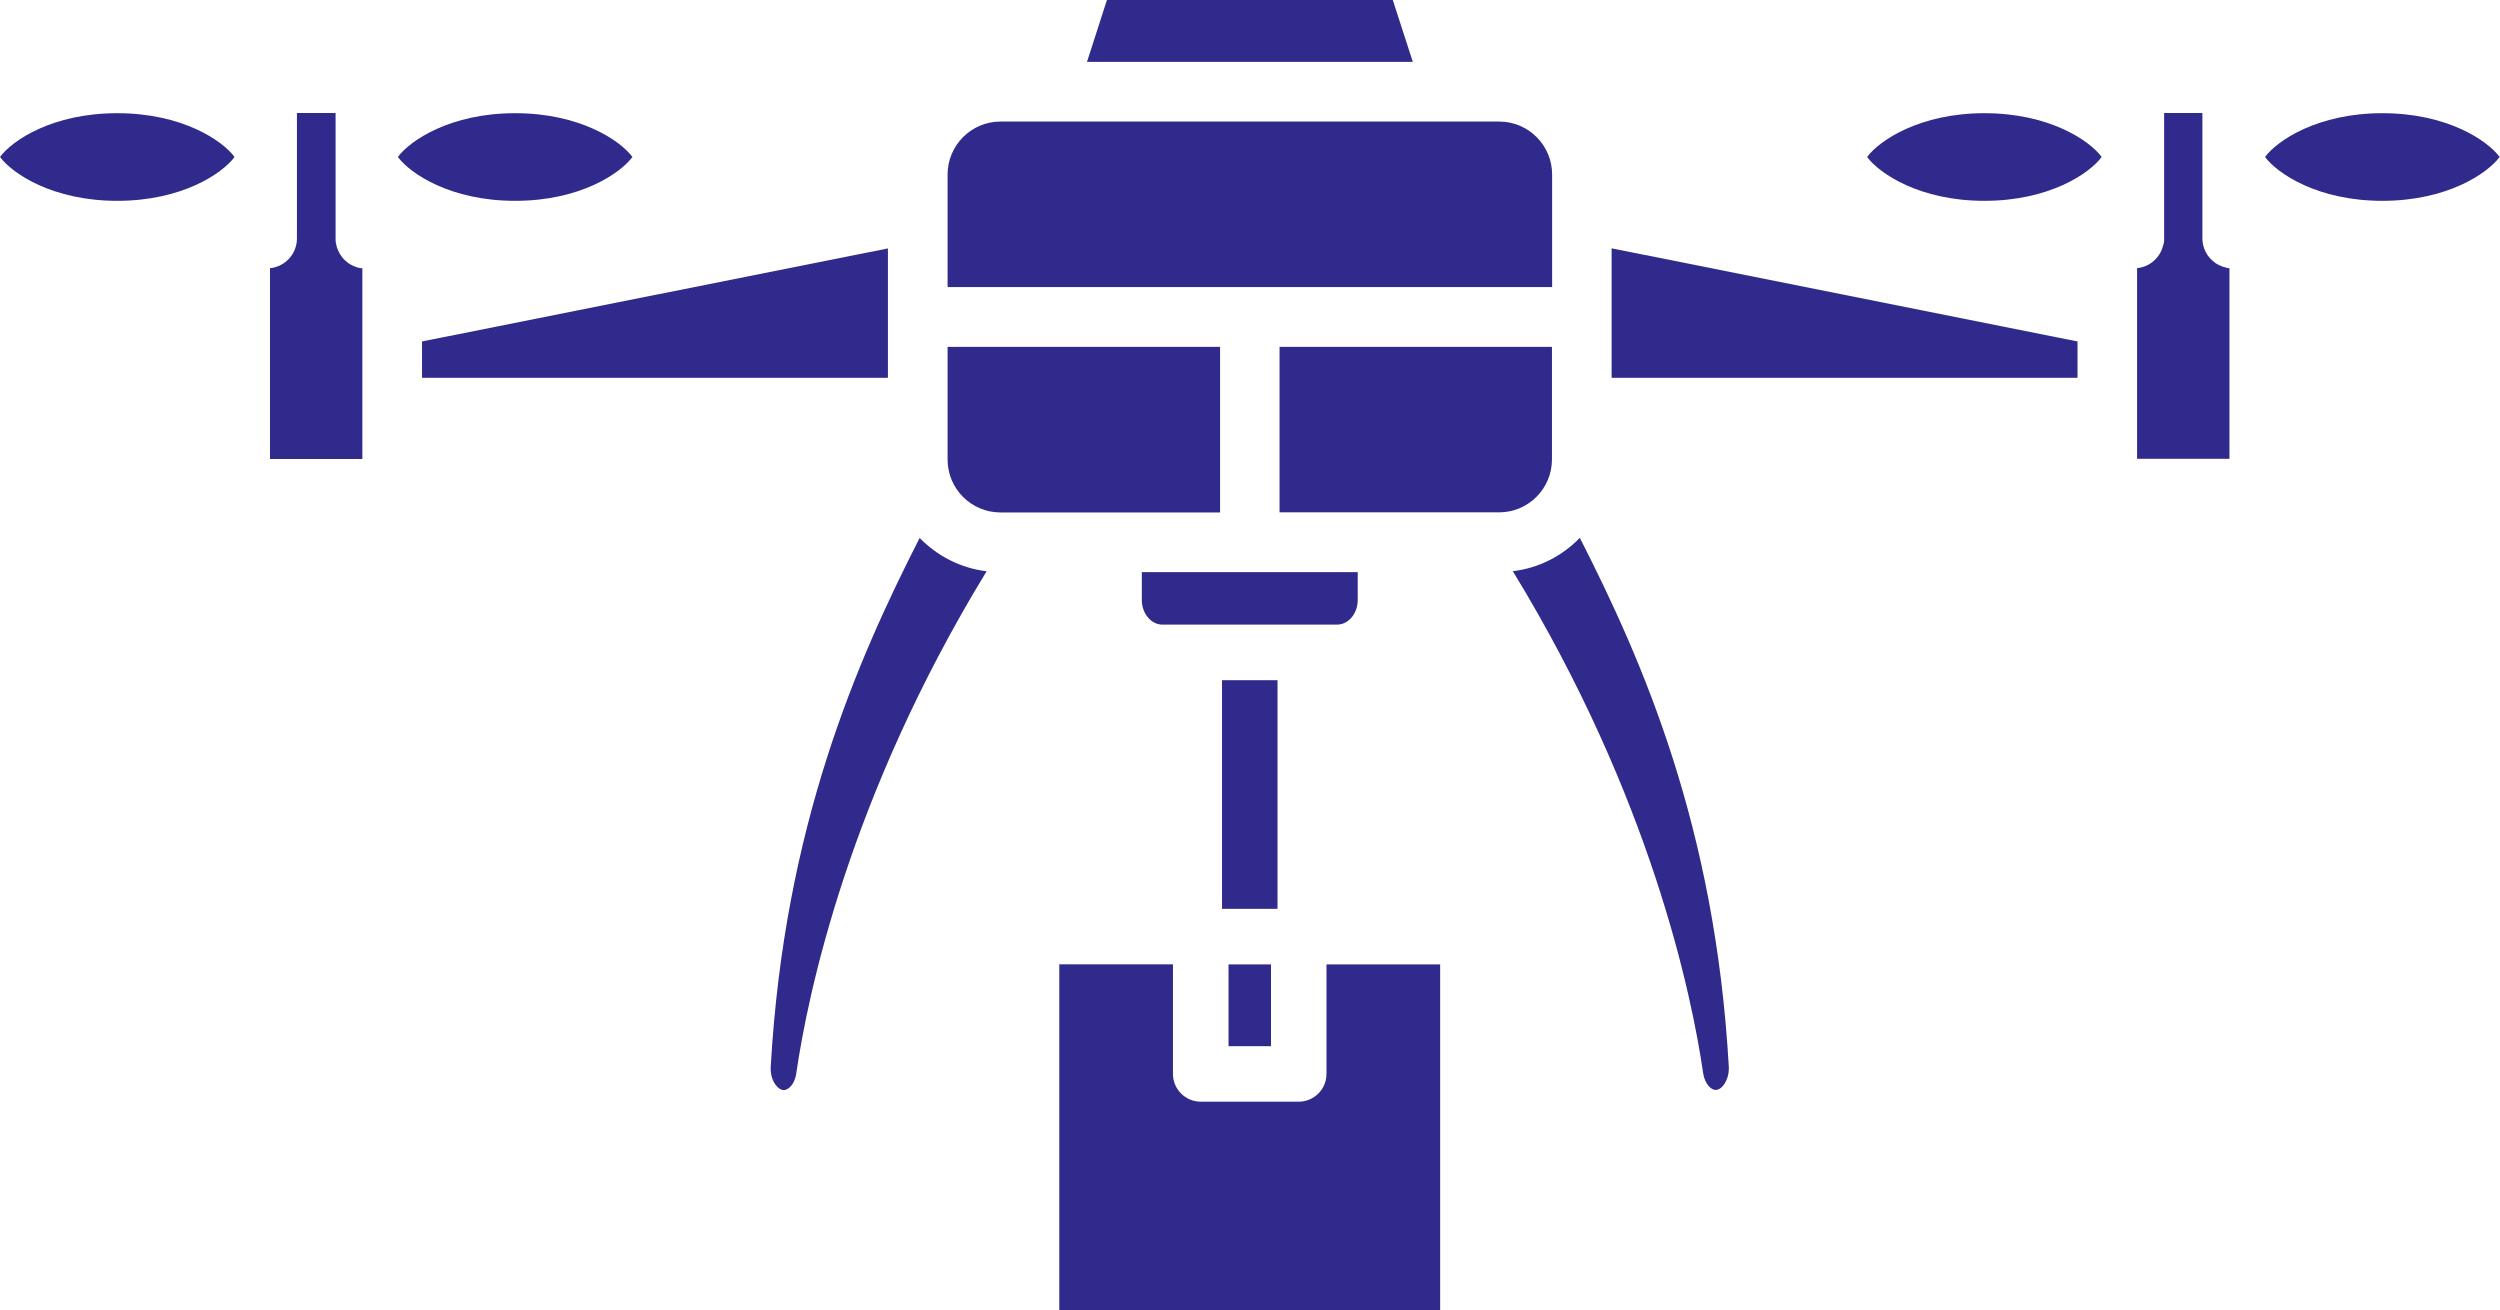 <?xml version="1.0" encoding="UTF-8"?>
<svg id="Layer_2" data-name="Layer 2" xmlns="http://www.w3.org/2000/svg" xmlns:xlink="http://www.w3.org/1999/xlink" viewBox="0 0 269 141">
  <defs>
    <style>
      .cls-1 {
        clip-path: url(#clippath-2);
      }

      .cls-2 {
        fill: #2f2a8b;
        fill-rule: evenodd;
      }

      .cls-3 {
        clip-path: url(#clippath-1);
      }

      .cls-4 {
        clip-path: url(#clippath);
      }

      .cls-5 {
        fill: none;
      }

      .cls-6 {
        clip-path: url(#clippath-3);
      }
    </style>
    <clipPath id="clippath">
      <rect class="cls-5" x="116.27" width="36" height="6.93"/>
    </clipPath>
    <clipPath id="clippath-1">
      <rect class="cls-5" y="10.93" width="25.6" height="12"/>
    </clipPath>
    <clipPath id="clippath-2">
      <rect class="cls-5" x="242.93" y="10.93" width="26.07" height="12"/>
    </clipPath>
    <clipPath id="clippath-3">
      <rect class="cls-5" x="113.6" y="102.93" width="42.67" height="38.07"/>
    </clipPath>
  </defs>
  <g id="Layer_1-2" data-name="Layer 1">
    <g>
      <path class="cls-2" d="m131.49,73.19h5.97v24.6h-5.97v-24.6Z"/>
      <path class="cls-2" d="m107.65,13.08c-3.14,0-5.69,2.56-5.69,5.7v12.11h65.05v-12.11c0-3.14-2.55-5.7-5.69-5.7h-53.67Z"/>
      <g class="cls-4">
        <path class="cls-2" d="m149.85,0h-30.74l-.04.11-2.11,6.55h35.06s-2.12-6.55-2.12-6.55l-.04-.11Z"/>
      </g>
      <path class="cls-2" d="m137.68,37.32v17.81h23.62c3.14,0,5.69-2.55,5.69-5.69v-12.12h-29.31Z"/>
      <path class="cls-2" d="m101.96,37.32v12.13c0,3.14,2.55,5.69,5.69,5.69h23.63v-17.82h-29.31Z"/>
      <path class="cls-2" d="m162.78,61.46c14.87,24.34,19.26,45.63,20.48,54.01.16,1.12.83,1.81,1.35,1.81.65,0,1.41-1.01,1.41-2.31,0-.06,0-.1,0-.16-1.46-25.88-9.26-43.64-16.03-56.94-1.88,1.94-4.4,3.26-7.21,3.59Z"/>
      <path class="cls-2" d="m98.96,57.87c-6.78,13.31-14.56,31.06-16.03,56.91-.05.83.2,1.63.68,2.13.16.17.42.38.72.38.29,0,.54-.19.7-.35.34-.34.57-.85.65-1.45,1.22-8.39,5.61-29.68,20.48-54.02-2.81-.34-5.33-1.66-7.21-3.59Z"/>
      <path class="cls-2" d="m95.54,26.73l-50.13,10.01v3.91h50.13v-13.92Z"/>
      <path class="cls-2" d="m173.41,26.73v13.92h50.13v-3.91l-50.13-10.02Z"/>
      <path class="cls-2" d="m55.43,12.18c-6.96,0-11.3,2.93-12.62,4.71,1.33,1.79,5.66,4.72,12.62,4.72s11.29-2.93,12.62-4.72c-1.33-1.79-5.67-4.71-12.62-4.71Z"/>
      <path class="cls-2" d="m31.95,12.18v13.48c0,1.67-1.28,3.04-2.9,3.2v20.53h9.94v-15.13c0-.09,0-.19,0-.29v-5.11h-.06s-.03,0-.03,0h-.04s-.04-.01-.04-.01h-.05s-.03-.02-.03-.02h-.04s-.05-.01-.05-.01h-.02s-.05-.02-.05-.02h-.03s-.04-.01-.04-.01l-.04-.02h-.06s0-.01,0-.01h-.04s-.05-.03-.05-.03h0l-.06-.02-.14-.06h0l-.07-.03-.14-.06h0l-.13-.07h-.02s-.06-.04-.06-.04h0l-.06-.04-.13-.08h0c-.06-.05-.13-.09-.18-.13l-.05-.05c-.14-.11-.27-.23-.39-.38h0c-.06-.08-.11-.16-.17-.23l-.02-.03-.03-.04-.02-.03-.03-.04h0s-.04-.07-.04-.07h0s-.04-.07-.04-.07l-.07-.13h0s-.03-.07-.03-.07h-.01s-.03-.07-.03-.07h0c-.03-.07-.06-.15-.09-.22l-.02-.06h-.01s-.02-.07-.02-.07h0s-.02-.06-.02-.06v-.02s-.02-.05-.02-.05v-.03s-.02-.04-.02-.04v-.03s-.01-.04-.01-.04v-.05s-.02-.03-.02-.03v-.06s-.02-.02-.02-.02v-.05s-.02-.07-.02-.07v-.04s0-.02,0-.02l-.02-.15h0s0-.07,0-.07v-13.65h-4.15v-.02Z"/>
      <g class="cls-3">
        <path class="cls-2" d="m12.61,12.18C5.66,12.18,1.32,15.1,0,16.89c1.33,1.79,5.67,4.72,12.62,4.72s11.29-2.93,12.62-4.72c-1.33-1.79-5.67-4.71-12.62-4.71Z"/>
      </g>
      <path class="cls-2" d="m213.52,12.18c-6.95,0-11.29,2.93-12.62,4.71,1.33,1.79,5.67,4.72,12.62,4.72s11.3-2.93,12.62-4.72c-1.32-1.79-5.67-4.71-12.62-4.71Z"/>
      <path class="cls-2" d="m232.86,12.18v13.71s-.02.14-.02.14v.07s-.01.03-.01.03v.06s-.01,0-.01,0l-.02.06v.03s-.02.05-.02.05h-.01c-.29,1.36-1.43,2.39-2.82,2.52v20.52h9.94v-20.52h-.07s-.01,0-.01,0h-.06s-.02,0-.02,0l-.06-.02h-.07s-.03-.02-.03-.02l-.05-.02h-.02s-.06-.02-.06-.02h0l-.15-.04h0c-.07-.02-.14-.04-.21-.07l-.07-.03c-.16-.06-.31-.14-.46-.22l-.06-.04-.13-.08-.06-.05c-.8-.58-1.32-1.53-1.32-2.6v-13.48h-4.13Z"/>
      <g class="cls-1">
        <path class="cls-2" d="m256.34,12.18c-6.95,0-11.3,2.93-12.62,4.71,1.33,1.79,5.67,4.72,12.62,4.72s11.29-2.93,12.62-4.72c-1.33-1.79-5.67-4.71-12.62-4.71Z"/>
      </g>
      <g class="cls-6">
        <path class="cls-2" d="m154.96,140.99v-37.22h-12.23v11.78c0,1.65-1.34,2.99-2.99,2.99h-10.54c-1.65,0-2.99-1.34-2.99-2.99v-11.79h-12.23v37.21h40.98Z"/>
      </g>
      <path class="cls-2" d="m134.47,61.56h-11.61v3c0,1.46,1,2.65,2.23,2.65h18.77c1.23,0,2.23-1.19,2.23-2.65v-3h-11.63Z"/>
      <path class="cls-2" d="m132.19,103.77h4.57v8.8h-4.57v-8.8Z"/>
    </g>
  </g>
</svg>